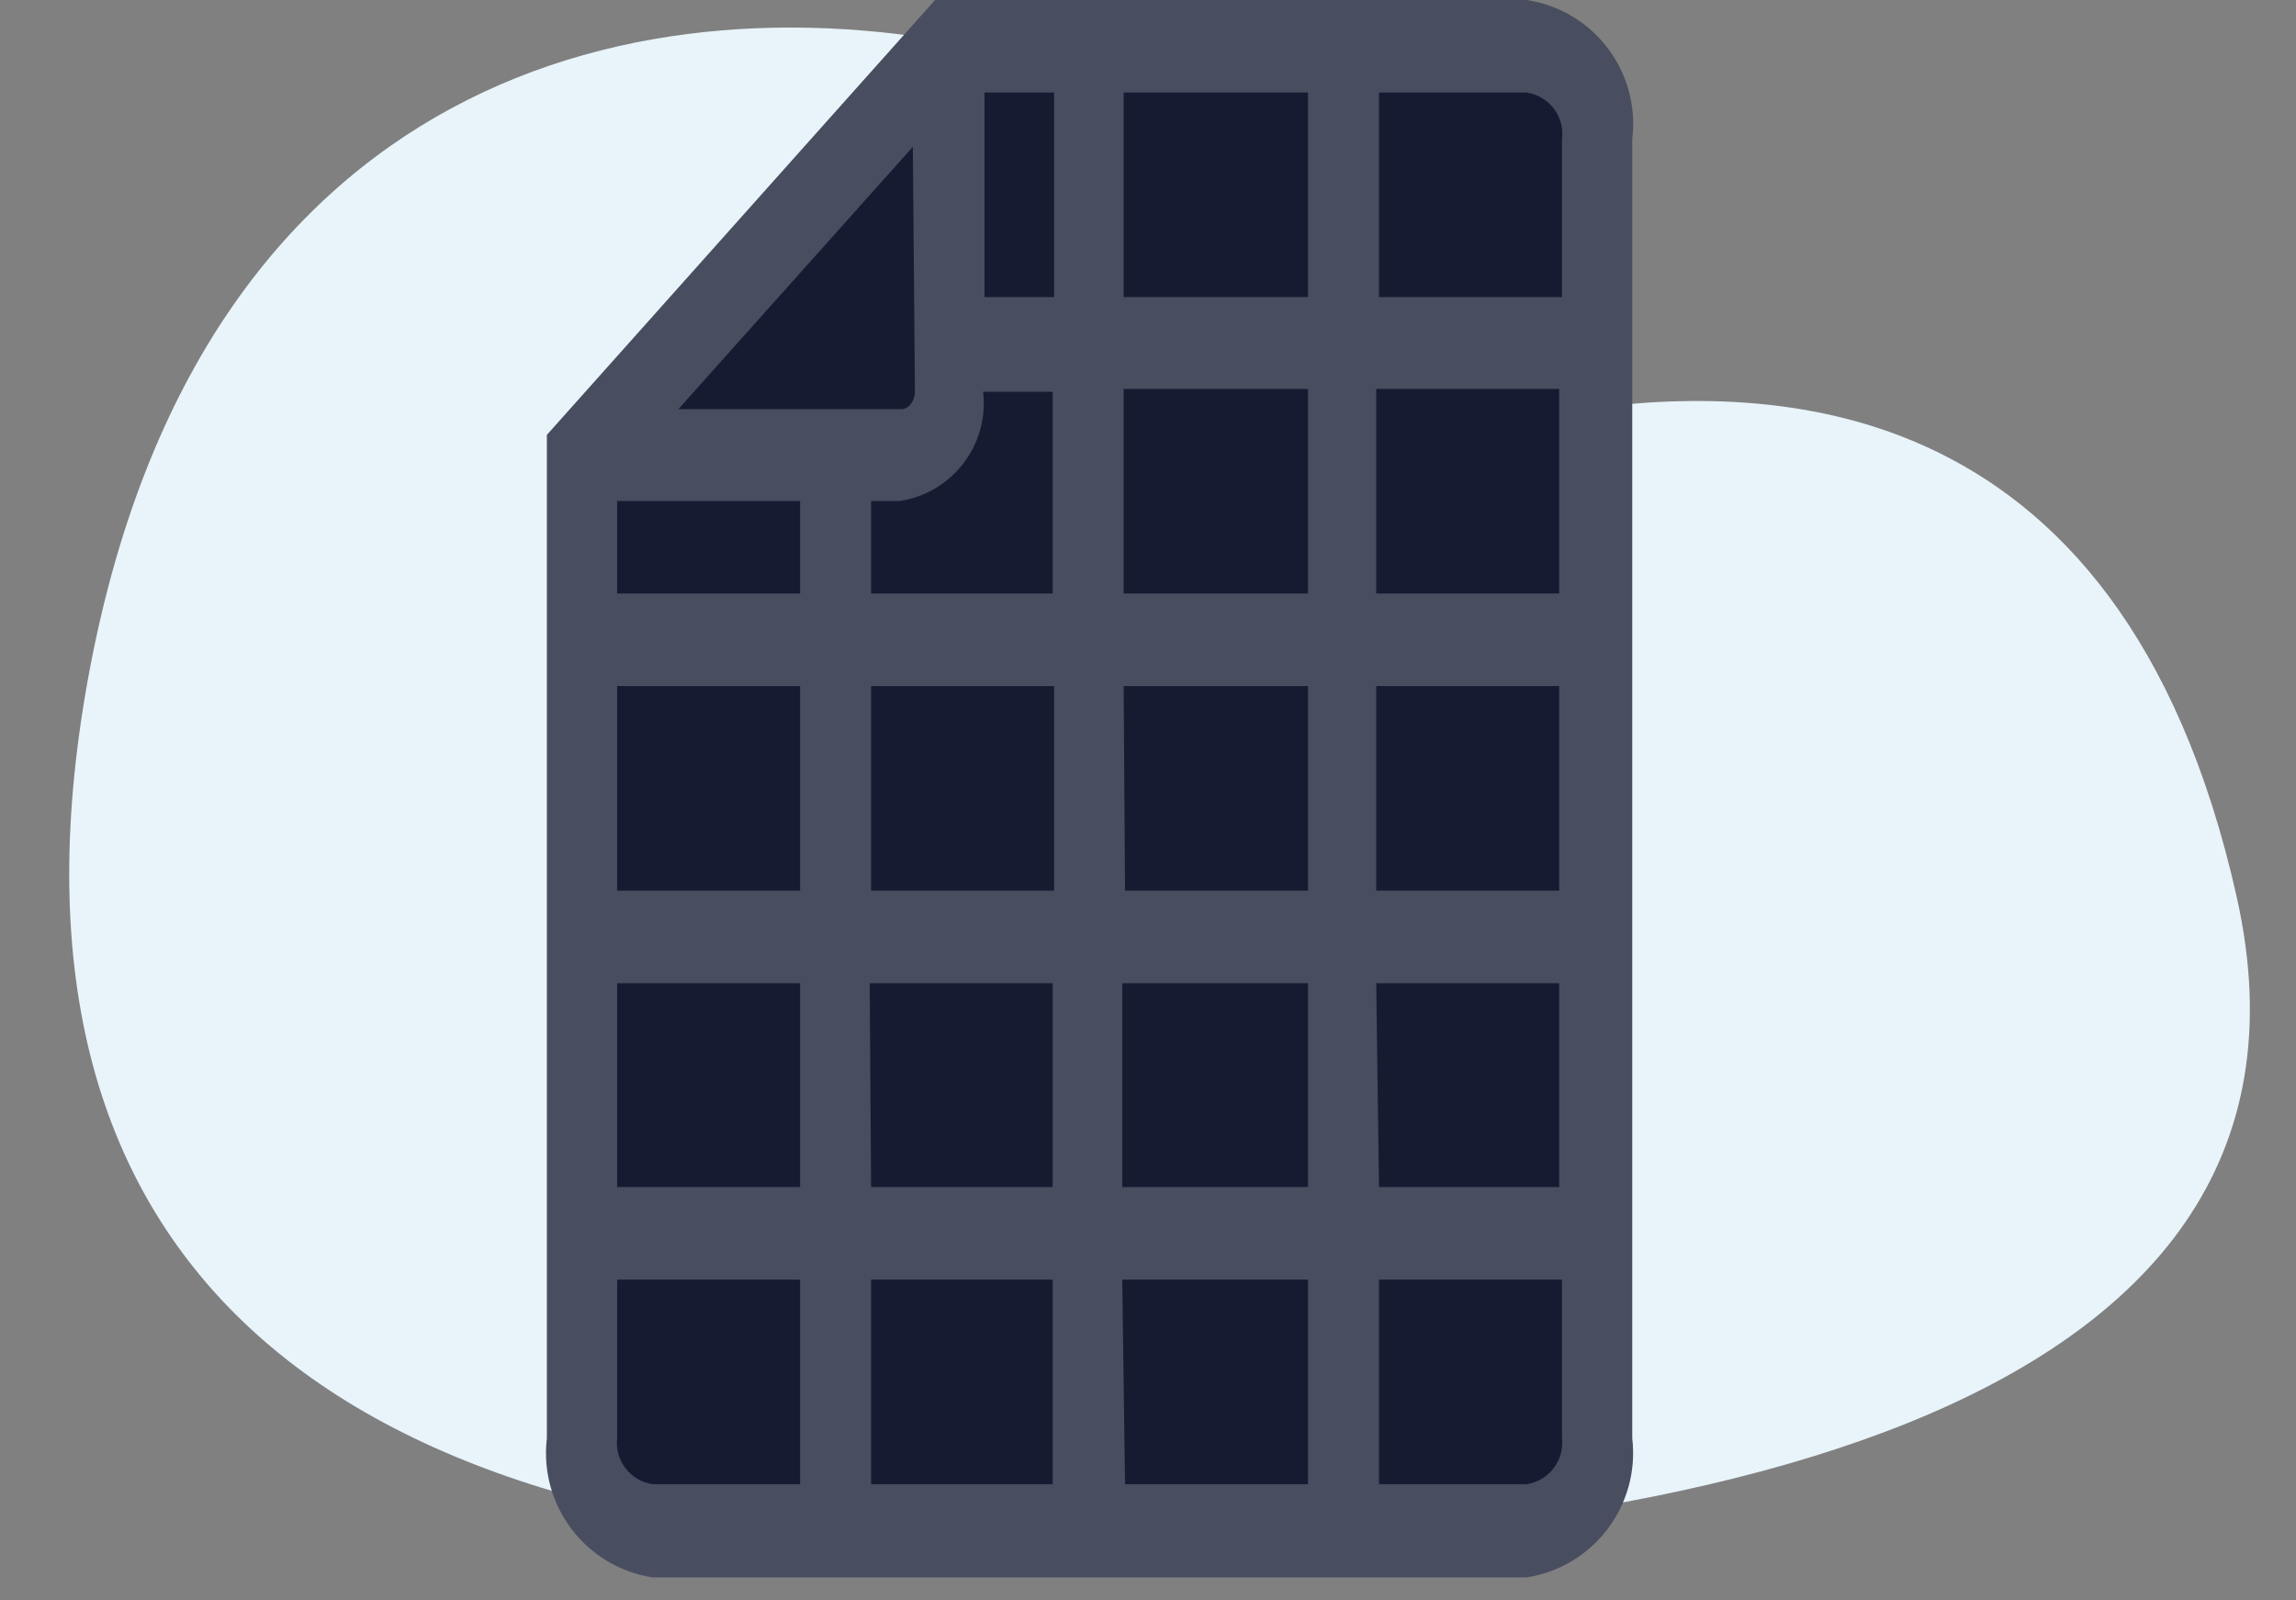 <?xml version="1.0" encoding="UTF-8"?>
<svg width="33px" height="23px" viewBox="0 0 33 23" version="1.1" xmlns="http://www.w3.org/2000/svg" xmlns:xlink="http://www.w3.org/1999/xlink">
    <rect x="0" y="0" width="33" height="23" fill="#808080" stroke="none"/>
    <title>Untitled 22</title>
    <g id="Page-1" stroke="none" stroke-width="1" fill="none" fill-rule="evenodd">
        <g id="plumon2" transform="translate(0.995, 0)" fill-rule="nonzero">
            <path d="M13.435,0.76 C8.175,-0.47 1.895,1.16 0.295,9.62 C-1.305,18.08 3.685,22.16 13.235,22.26 C22.785,22.36 32.845,20.47 31.155,12.9 C29.465,5.33 24.155,5.54 21.605,5.9 C19.055,6.26 17.715,1.75 13.435,0.76 Z" id="Path" fill="#E8F4FA"></path>
            <polygon id="Path" fill="#151C32" points="12.855 0.98 7.715 6.5 7.575 21.33 8.215 22 21.315 21.78 21.925 20.94 21.795 2.11 20.845 0.67"></polygon>
            <path d="M20.945,0 L12.445,0 L6.865,6.25 L6.865,20.67 C6.751,21.637 7.423,22.521 8.385,22.67 L20.945,22.67 C21.907,22.521 22.579,21.637 22.465,20.67 L22.465,2 C22.584,1.032 21.91,0.144 20.945,0 Z M21.455,2 L21.455,4.27 L18.825,4.27 L18.825,1.33 L20.945,1.33 C21.27,1.377 21.497,1.675 21.455,2 L21.455,2 Z M11.935,7.2 C12.693,7.086 13.225,6.391 13.135,5.63 L13.135,5.63 L14.135,5.63 L14.135,8.53 L11.525,8.53 L11.525,7.2 L11.935,7.2 Z M14.155,9.86 L14.155,12.8 L11.525,12.8 L11.525,9.86 L14.155,9.86 Z M15.155,9.86 L17.805,9.86 L17.805,12.8 L15.175,12.8 L15.155,9.86 Z M15.155,8.53 L15.155,5.59 L17.805,5.59 L17.805,8.53 L15.155,8.53 Z M15.155,4.27 L15.155,1.33 L17.805,1.33 L17.805,4.27 L15.155,4.27 Z M14.155,4.27 L13.155,4.27 L13.155,1.33 L14.155,1.33 L14.155,4.27 Z M12.155,5.63 C12.155,5.76 12.065,5.88 11.965,5.88 L8.755,5.88 L12.125,2.11 L12.155,5.63 Z M10.505,7.2 L10.505,8.53 L7.875,8.53 L7.875,7.2 L10.505,7.2 Z M10.505,9.86 L10.505,12.8 L7.875,12.8 L7.875,9.86 L10.505,9.86 Z M10.505,14.13 L10.505,17.06 L7.875,17.06 L7.875,14.13 L10.505,14.13 Z M11.505,14.13 L14.135,14.13 L14.135,17.06 L11.525,17.06 L11.505,14.13 Z M14.135,18.39 L14.135,21.33 L11.525,21.33 L11.525,18.39 L14.135,18.39 Z M15.135,18.39 L17.805,18.39 L17.805,21.33 L15.175,21.33 L15.135,18.39 Z M15.135,17.06 L15.135,14.13 L17.805,14.13 L17.805,17.06 L15.135,17.06 Z M18.785,14.13 L21.415,14.13 L21.415,17.06 L18.825,17.06 L18.785,14.13 Z M18.785,12.8 L18.785,9.86 L21.415,9.86 L21.415,12.8 L18.785,12.8 Z M18.785,8.53 L18.785,5.59 L21.415,5.59 L21.415,8.53 L18.785,8.53 Z M7.875,20.67 L7.875,18.39 L10.505,18.39 L10.505,21.33 L8.385,21.33 C8.065,21.283 7.839,20.992 7.875,20.67 Z M20.945,21.33 L18.825,21.33 L18.825,18.39 L21.455,18.39 L21.455,20.67 C21.491,20.992 21.265,21.283 20.945,21.33 L20.945,21.33 Z" id="Shape" fill="#484E5F"></path>
        </g>
    </g>
</svg>